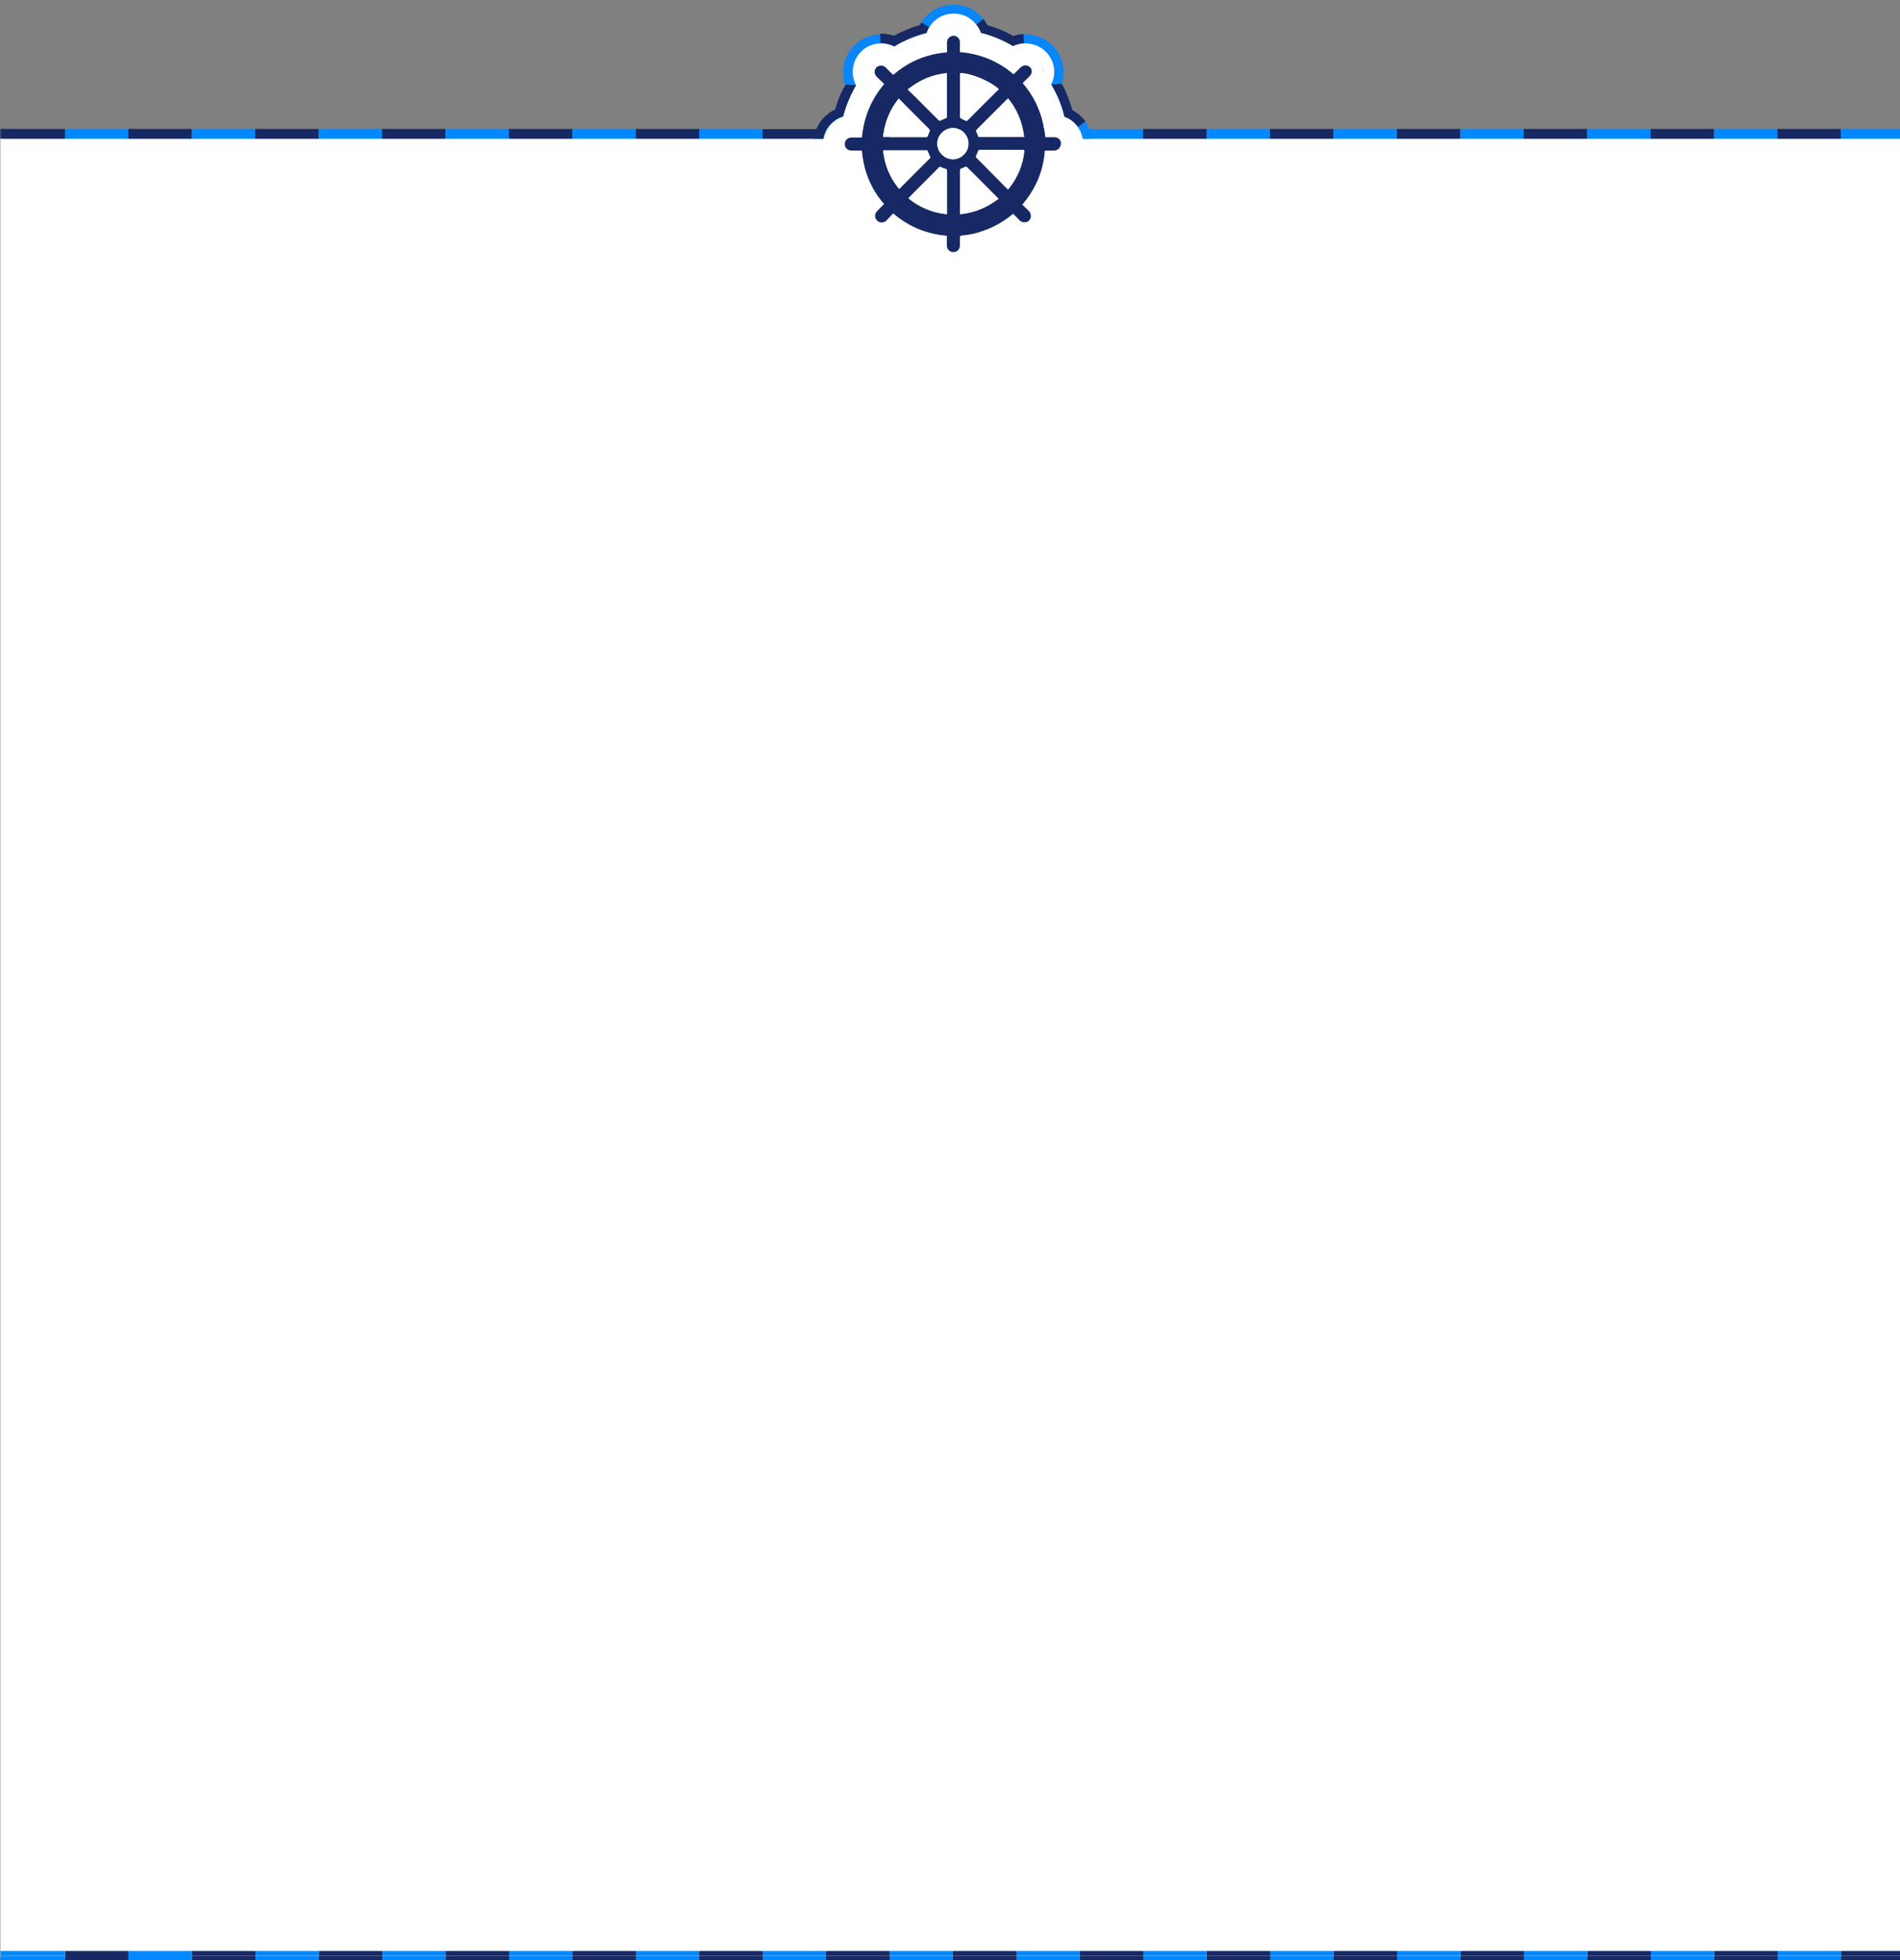 <?xml version="1.0" encoding="utf-8"?>
<!-- Generator: Adobe Illustrator 23.0.0, SVG Export Plug-In . SVG Version: 6.00 Build 0)  -->
<svg version="1.1" xmlns="http://www.w3.org/2000/svg" xmlns:xlink="http://www.w3.org/1999/xlink" x="0px" y="0px"
	 width='1020' height='1052' viewBox="0 0 1020 1052" style="enable-background:new 0 0 1020 1052;" xml:space="preserve">
<rect x="0" y="0" width="1020" height="1052" fill="#808080" stroke="none"/>
<style type="text/css">
	.st0{fill:#0389FF;}
	.st1{fill:#172965;}
	.st2{fill:#FFCD52;}
	.st3{fill:#FFFFFF;}
	.st4{fill:#0886FA;}
	.st5{fill:#0389FF;stroke:#0389FF;stroke-miterlimit:10;}
	.st6{fill:#0886FA;stroke:#0389FF;stroke-miterlimit:10;}
	.st7{fill:#172965;stroke:#172965;stroke-miterlimit:10;}
	.st8{fill:none;}
</style>
<g id="Layer_1">
	<g>
		<rect x="-4098.8" y="764.7" class="st0" width="47.4" height="7"/>
		<rect x="-4051.3" y="764.7" class="st1" width="47.4" height="7"/>
		<rect x="-4003.9" y="764.7" class="st0" width="47.4" height="7"/>
		<rect x="-3956.4" y="764.7" class="st1" width="47.4" height="7"/>
	</g>
	<g id="XMLID_25_">
		<polygon class="st1" points="-5186.9,814.4 -5037.9,181.6 -3957.2,-90 -3841.8,394.3 		"/>
	</g>
	<polyline class="st0" points="-3573.6,676.5 -3780.4,676.5 -3780.1,665.1 	"/>
	<circle class="st2" cx="-5395.4" cy="1327.7" r="689.8"/>
</g>
<g id="Layer_3">
</g>
<g id="Layer_4">
</g>
<g id="Layer_2">
	<g>
		<path class="st3" d="M-1675.8,414.3h-990c-13.8,0-25-11.2-25-25v-790c0-13.8,11.2-25,25-25h990c13.8,0,25,11.2,25,25v790
			C-1650.8,403.1-1661.9,414.3-1675.8,414.3z"/>
		<g>
			<g>
				<g>
					<rect x="-1711.5" y="411.7" class="st0" width="35.7" height="5.3"/>
					<rect x="-1747.2" y="411.7" class="st1" width="35.7" height="5.3"/>
					<rect x="-1783" y="411.7" class="st0" width="35.7" height="5.3"/>
					<rect x="-1818.7" y="411.7" class="st1" width="35.7" height="5.3"/>
				</g>
				<g>
					<rect x="-1854.5" y="411.7" class="st0" width="35.7" height="5.3"/>
					<rect x="-1890.2" y="411.7" class="st1" width="35.7" height="5.3"/>
					<rect x="-1925.9" y="411.7" class="st0" width="35.7" height="5.3"/>
					<rect x="-1961.7" y="411.7" class="st1" width="35.7" height="5.3"/>
				</g>
				<g>
					<rect x="-1997.4" y="411.7" class="st0" width="35.7" height="5.3"/>
					<rect x="-2033.2" y="411.7" class="st1" width="35.7" height="5.3"/>
					<rect x="-2068.9" y="411.7" class="st0" width="35.7" height="5.3"/>
					<rect x="-2104.6" y="411.7" class="st1" width="35.7" height="5.3"/>
				</g>
				<g>
					<rect x="-2140.4" y="411.7" class="st0" width="35.7" height="5.3"/>
					<rect x="-2176.1" y="411.7" class="st1" width="35.7" height="5.3"/>
					<rect x="-2211.9" y="411.7" class="st0" width="35.7" height="5.3"/>
					<rect x="-2247.6" y="411.7" class="st1" width="35.7" height="5.3"/>
				</g>
				<g>
					<rect x="-2283.3" y="411.7" class="st0" width="35.7" height="5.3"/>
					<rect x="-2319.1" y="411.7" class="st1" width="35.7" height="5.3"/>
					<rect x="-2354.8" y="411.7" class="st0" width="35.7" height="5.3"/>
					<rect x="-2390.6" y="411.7" class="st1" width="35.7" height="5.3"/>
				</g>
				<g>
					<rect x="-2426.3" y="411.7" class="st0" width="35.7" height="5.3"/>
					<rect x="-2462" y="411.7" class="st1" width="35.7" height="5.3"/>
					<rect x="-2497.8" y="411.7" class="st0" width="35.7" height="5.3"/>
					<rect x="-2533.5" y="411.7" class="st1" width="35.7" height="5.3"/>
				</g>
				<g>
					<rect x="-2569.3" y="411.7" class="st0" width="35.7" height="5.3"/>
					<rect x="-2605" y="411.7" class="st1" width="35.7" height="5.3"/>
					<rect x="-2640.8" y="411.7" class="st0" width="35.7" height="5.3"/>
					<path class="st1" d="M-2675.1,409.6c2.4,1.1,5,1.8,7.7,2c0.7,0,1.3,0.1,2,0.1h2.2h4.5h17.9v5.3h-17.9h-4.5h-2.2
						c-0.7,0-1.6-0.1-2.4-0.1c-3.3-0.2-6.5-1.1-9.5-2.4L-2675.1,409.6z"/>
				</g>
				<g>
					<path class="st0" d="M-2688.1,382.1v4.5v2.2c0,0.8,0.1,1.4,0.1,2.1c0.2,2.7,0.8,5.3,1.9,7.7c1.1,2.4,2.6,4.7,4.5,6.6
						c1.9,1.9,4.1,3.4,6.5,4.5l-2.2,4.8c-3-1.4-5.7-3.3-8.1-5.6c-2.3-2.3-4.2-5.1-5.6-8.1c-1.4-3-2.2-6.2-2.4-9.5
						c0-0.8-0.1-1.7-0.1-2.4v-2.2v-4.5H-2688.1z"/>
					<rect x="-2693.4" y="346.3" class="st1" width="5.3" height="35.7"/>
					<rect x="-2693.4" y="310.6" class="st0" width="5.3" height="35.7"/>
					<rect x="-2693.4" y="274.9" class="st1" width="5.3" height="35.7"/>
				</g>
				<g>
					<rect x="-2693.4" y="239.1" class="st0" width="5.3" height="35.7"/>
					<rect x="-2693.4" y="203.4" class="st1" width="5.3" height="35.7"/>
					<rect x="-2693.4" y="167.6" class="st0" width="5.3" height="35.7"/>
					<rect x="-2693.4" y="131.9" class="st1" width="5.3" height="35.7"/>
				</g>
				<g>
					<rect x="-2693.4" y="96.1" class="st0" width="5.3" height="35.7"/>
					<rect x="-2693.4" y="60.4" class="st1" width="5.3" height="35.7"/>
					<rect x="-2693.4" y="24.7" class="st0" width="5.3" height="35.7"/>
					<rect x="-2693.4" y="-11.1" class="st1" width="5.3" height="35.7"/>
				</g>
				<g>
					<rect x="-2693.4" y="-46.8" class="st0" width="5.3" height="35.7"/>
					<rect x="-2693.4" y="-82.6" class="st1" width="5.3" height="35.7"/>
					<rect x="-2693.4" y="-118.3" class="st0" width="5.3" height="35.7"/>
					<rect x="-2693.4" y="-154" class="st1" width="5.3" height="35.7"/>
				</g>
				<g>
					<rect x="-2693.4" y="-189.8" class="st0" width="5.3" height="35.7"/>
					<rect x="-2693.4" y="-225.5" class="st1" width="5.3" height="35.7"/>
					<rect x="-2693.4" y="-261.3" class="st0" width="5.3" height="35.7"/>
					<rect x="-2693.4" y="-297" class="st1" width="5.3" height="35.7"/>
				</g>
				<g>
					<rect x="-2693.4" y="-332.7" class="st0" width="5.3" height="35.7"/>
					<rect x="-2693.4" y="-368.5" class="st1" width="5.3" height="35.7"/>
					<path class="st0" d="M-2687.9-403.8c0,0.3-0.1,0.7-0.1,1l0,1l-0.1,1c0,0.3,0,0.7,0,1.1v4.5v8.9v17.9h-5.3v-17.9v-8.9v-4.5
						c0-0.4,0-0.7,0-1.1l0.1-1.2l0.1-1.2c0-0.4,0.1-0.8,0.2-1.2L-2687.9-403.8z"/>
					<path class="st1" d="M-2665.8-423.1c-5.3,0-10.6,2-14.7,5.5c-2,1.7-3.7,3.8-5,6.2c-1.3,2.3-2.1,4.9-2.5,7.6l-5.2-0.7
						c0.4-3.3,1.5-6.4,3.1-9.3c1.6-2.9,3.7-5.5,6.2-7.6c5-4.3,11.5-6.8,18.1-6.8V-423.1z"/>
				</g>
				<g>
					<rect x="-2665.8" y="-428.3" class="st0" width="35.7" height="5.3"/>
					<rect x="-2630" y="-428.3" class="st1" width="35.7" height="5.3"/>
					<rect x="-2594.3" y="-428.3" class="st0" width="35.7" height="5.3"/>
					<rect x="-2558.5" y="-428.3" class="st1" width="35.7" height="5.3"/>
				</g>
				<g>
					<rect x="-2522.8" y="-428.3" class="st0" width="35.7" height="5.3"/>
					<rect x="-2487" y="-428.3" class="st1" width="35.7" height="5.3"/>
					<rect x="-2451.3" y="-428.3" class="st0" width="35.7" height="5.3"/>
					<rect x="-2415.6" y="-428.3" class="st1" width="35.7" height="5.3"/>
				</g>
				<g>
					<rect x="-2379.8" y="-428.3" class="st0" width="35.7" height="5.3"/>
					<rect x="-2344.1" y="-428.3" class="st1" width="35.7" height="5.3"/>
					<rect x="-2308.3" y="-428.3" class="st0" width="35.7" height="5.3"/>
					<rect x="-2272.6" y="-428.3" class="st1" width="35.7" height="5.3"/>
				</g>
				<g>
					<rect x="-2236.9" y="-428.3" class="st0" width="35.7" height="5.3"/>
					<rect x="-2201.1" y="-428.3" class="st1" width="35.7" height="5.3"/>
					<rect x="-2165.4" y="-428.3" class="st0" width="35.7" height="5.3"/>
					<rect x="-2129.6" y="-428.3" class="st1" width="35.7" height="5.3"/>
				</g>
				<g>
					<rect x="-2093.9" y="-428.3" class="st0" width="35.7" height="5.3"/>
					<rect x="-2058.2" y="-428.3" class="st1" width="35.7" height="5.3"/>
					<rect x="-2022.4" y="-428.3" class="st0" width="35.7" height="5.3"/>
					<rect x="-1986.7" y="-428.3" class="st1" width="35.7" height="5.3"/>
				</g>
				<g>
					<rect x="-1950.9" y="-428.3" class="st0" width="35.7" height="5.3"/>
					<rect x="-1915.2" y="-428.3" class="st1" width="35.7" height="5.3"/>
					<rect x="-1879.5" y="-428.3" class="st0" width="35.7" height="5.3"/>
					<rect x="-1843.7" y="-428.3" class="st1" width="35.7" height="5.3"/>
				</g>
				<g>
					<rect x="-1808" y="-428.3" class="st0" width="35.7" height="5.3"/>
					<rect x="-1772.2" y="-428.3" class="st1" width="35.7" height="5.3"/>
					<rect x="-1736.5" y="-428.3" class="st0" width="35.7" height="5.3"/>
					<path class="st1" d="M-1666.4-421c-2.4-1.1-5-1.8-7.7-2c-0.7,0-1.3-0.1-2-0.1h-2.2h-4.5h-17.9v-5.3h17.9h4.5h2.2
						c0.7,0,1.6,0.1,2.4,0.1c3.3,0.2,6.5,1.1,9.5,2.4L-1666.4-421z"/>
				</g>
				<g>
					<path class="st0" d="M-1653.4-393.5v-4.5v-2.2c0-0.8-0.1-1.4-0.1-2.1c-0.2-2.7-0.8-5.3-1.9-7.7c-1.1-2.4-2.6-4.7-4.5-6.6
						c-1.9-1.9-4.1-3.4-6.5-4.5l2.2-4.8c3,1.4,5.7,3.3,8.1,5.6c2.3,2.3,4.2,5.1,5.6,8.1c1.4,3,2.2,6.2,2.4,9.5
						c0,0.8,0.1,1.7,0.1,2.4v2.2v4.5H-1653.4z"/>
					<rect x="-1653.4" y="-393.5" class="st1" width="5.3" height="35.7"/>
					<rect x="-1653.4" y="-357.7" class="st0" width="5.3" height="35.7"/>
					<rect x="-1653.4" y="-322" class="st1" width="5.3" height="35.7"/>
				</g>
				<g>
					<rect x="-1653.4" y="-286.3" class="st0" width="5.3" height="35.7"/>
					<rect x="-1653.4" y="-250.5" class="st1" width="5.3" height="35.7"/>
					<rect x="-1653.4" y="-214.8" class="st0" width="5.3" height="35.7"/>
					<rect x="-1653.4" y="-179" class="st1" width="5.3" height="35.7"/>
				</g>
				<g>
					<rect x="-1653.4" y="-143.3" class="st0" width="5.3" height="35.7"/>
					<rect x="-1653.4" y="-107.6" class="st1" width="5.3" height="35.7"/>
					<rect x="-1653.4" y="-71.8" class="st0" width="5.3" height="35.7"/>
					<rect x="-1653.4" y="-36.1" class="st1" width="5.3" height="35.7"/>
				</g>
				<g>
					<rect x="-1653.4" y="-0.3" class="st0" width="5.3" height="35.7"/>
					<rect x="-1653.4" y="35.4" class="st1" width="5.3" height="35.7"/>
					<rect x="-1653.4" y="71.1" class="st0" width="5.3" height="35.7"/>
					<rect x="-1653.4" y="106.9" class="st1" width="5.3" height="35.7"/>
				</g>
				<g>
					<rect x="-1653.4" y="142.6" class="st0" width="5.3" height="35.7"/>
					<rect x="-1653.4" y="178.4" class="st1" width="5.3" height="35.7"/>
					<rect x="-1653.4" y="214.1" class="st0" width="5.3" height="35.7"/>
					<rect x="-1653.4" y="249.9" class="st1" width="5.3" height="35.7"/>
				</g>
				<g>
					<rect x="-1653.4" y="285.6" class="st0" width="5.3" height="35.7"/>
					<rect x="-1653.4" y="321.3" class="st1" width="5.3" height="35.7"/>
					<path class="st0" d="M-1653.6,392.4c0-0.3,0.1-0.7,0.1-1l0-1l0.1-1c0-0.3,0-0.7,0-1.1v-4.5v-8.9v-17.9h5.3v17.9v8.9v4.5
						c0,0.4,0,0.7,0,1.1l-0.1,1.2l-0.1,1.2c0,0.4-0.1,0.8-0.2,1.2L-1653.6,392.4z"/>
					<path class="st1" d="M-1675.8,411.7c5.3,0,10.6-2,14.7-5.5c2-1.7,3.7-3.8,5-6.2c1.3-2.3,2.1-4.9,2.5-7.6l5.2,0.7
						c-0.4,3.3-1.5,6.4-3.1,9.3c-1.6,2.9-3.7,5.5-6.2,7.6c-5,4.3-11.5,6.8-18.1,6.8V411.7z"/>
				</g>
			</g>
		</g>
	</g>
	<g>
		<g>
			<path class="st4" d="M-2167.5-368.3c-4.4,0-7.9-3.5-8-8c0,0,0,0,0,0c-6.8-1.2-13.2-3.8-18.9-7.8c0,0,0,0,0,0
				c-1.5,1.5-3.6,2.4-5.7,2.4c-2.1,0-4.1-0.8-5.5-2.3c-3.2-3.1-3.2-8.1-0.1-11.3c0,0,0,0,0.1-0.1c-4-5.6-6.6-12-7.8-18.9
				c-0.2,0-0.3,0-0.5,0c-4.5-0.1-7.9-3.5-7.9-7.9c0-4.5,3.4-8,7.9-8c0.1,0,0.3,0,0.4,0c1.2-6.8,3.8-13,7.7-18.7l-0.2-0.2
				c-1.5-1.5-2.4-3.5-2.4-5.6c0-2.1,0.8-4.2,2.3-5.7c1.5-1.5,3.5-2.3,5.6-2.3s4.2,0.9,5.7,2.4l0.1,0.1c5.7-4.1,12.1-6.7,19-8
				c0,0,0-0.1,0-0.1c0.1-4.4,3.6-7.9,8-7.9c0.6,0,1.1,0.1,1.7,0.2c3.6,0.7,6.2,4,6.3,7.7c0,0.1,0,0.1,0,0.2c3.5,0.6,6.8,1.6,9.9,2.9
				c3.2,1.4,6.3,3,9,5c0,0,0,0,0,0c1.5-1.5,3.6-2.4,5.7-2.4c1.3,0,2.6,0.3,3.7,0.9c3.3,1.8,4.9,5.5,3.9,9c-0.5,1.6-1.4,2.9-2.1,3.6
				c0,0,0,0,0,0.1c2,2.9,3.7,5.9,5,9c1.3,3.2,2.3,6.5,2.9,9.9c2.5,0.1,4.8,1.3,6.2,3.3c1.5,2.1,1.9,4.7,1.1,7.2
				c-1,3.1-3.9,5.3-7.3,5.4c-1.2,6.9-3.9,13.3-8,19.1c2.9,3.1,3,8,0,11.1c-1.5,1.5-3.6,2.4-5.7,2.4c-2.1,0-4.1-0.8-5.6-2.3
				c-3.5,2.4-7.3,4.4-11.3,5.8c-2.5,0.9-5,1.5-7.4,1.9C-2159.5-371.7-2162.9-368.3-2167.5-368.3L-2167.5-368.3z M-2180.1-398.3
				c1.6,0.8,3.2,1.5,4.7,2c0-2.2,0-4.4,0-6.6L-2180.1-398.3z M-2159.5-396.4c1.5-0.5,3-1.1,4.5-1.8c0,0-3.1-3.1-4.5-4.5
				C-2159.5-400.6-2159.5-398.5-2159.5-396.4z M-2143.6-409.4c0.9-1.6,1.5-3.2,2.1-4.9c0,0-6.5,0-6.9,0L-2143.6-409.4z
				 M-2193.3-414.3c0.5,1.6,1.1,3.1,1.9,4.6l4.6-4.6H-2193.3z M-2187-430.3l-4.5-4.5c-0.8,1.4-1.4,2.9-1.9,4.5
				C-2193.4-430.3-2187.1-430.3-2187-430.3z M-2141.5-430.3c-0.5-1.6-1.1-3.2-1.9-4.7c0,0-3.9,3.9-4.7,4.7H-2141.5z M-2175.5-441.3
				v-6.9c-1.7,0.5-3.3,1.2-4.8,2C-2179.5-445.4-2175.8-441.7-2175.5-441.3z M-2159.5-441.6c1.6-1.6,3.1-3.1,4.7-4.7
				c-1.5-0.8-3.2-1.5-4.7-2C-2159.5-446-2159.5-443.8-2159.5-441.6z"/>
			<path class="st3" d="M-2167.4-471.3c0.2,0,0.4,0,0.7,0.1c1.3,0.3,2.3,1.5,2.3,2.9c0,1.5,0,2.9,0,4.5c4.5,0.4,8.8,1.4,13,3.1
				c4.1,1.7,7.9,4,11.3,7c1.1-1.1,2.1-2.1,3.2-3.1c0.6-0.6,1.4-0.9,2.2-0.9c0.5,0,1,0.1,1.4,0.3c1.2,0.6,1.8,2,1.5,3.3
				c-0.2,0.6-0.5,1.1-0.9,1.5c-1,1-2,2-3.1,3c3,3.5,5.3,7.2,7,11.4c1.7,4.1,2.7,8.4,3.1,13c0.9,0,1.7,0,2.5,0c0.5,0,1,0,1.5,0
				c2.2,0,3.6,1.9,2.9,4c-0.4,1.2-1.5,1.9-2.8,2c-1.3,0-2.6,0-4,0c0,0-0.1,0-0.2,0.1c-0.7,9.2-4.2,17.3-10.2,24.4c1,1,2,1.9,2.9,2.9
				c1.2,1.1,1.3,3.1,0.1,4.3c-0.6,0.6-1.3,0.9-2.1,0.9c-0.8,0-1.6-0.3-2.2-0.9c-1-1-2-2-3-3c-0.8,0.6-1.6,1.2-2.4,1.8
				c-3.4,2.5-7,4.5-11,5.8c-3.3,1.1-6.6,1.9-10,2.2c-0.6,0.1-0.8,0.3-0.8,0.9c0.1,1.2,0,2.4,0,3.5c0,1.8-1.2,3.1-3,3.1c0,0,0,0,0,0
				c-1.7,0-3-1.3-3-3c0-1.4,0-2.8,0-4.2c0,0,0-0.1-0.1-0.2c-9.1-0.8-17.2-4.1-24.3-10.1c-1,1.1-2,2.1-3.1,3.2
				c-0.6,0.6-1.4,0.9-2.2,0.9c-0.7,0-1.5-0.3-2-0.8c-1.2-1.2-1.2-3,0-4.3c1-1,2-2.1,3.1-3.2c-6-6.9-9.3-15-10.1-24.2c-1,0-2,0-2.9,0
				c-0.6,0-1.2,0-1.8,0c-1.7,0-3-1.3-3-3c0-1.7,1.3-3,3-3c0.6,0,1.2,0,1.8,0c1,0,1.9,0,3,0c0.7-9.1,4-17.1,10-24.2
				c-0.7-0.7-1.5-1.4-2.2-2.1c-0.4-0.4-0.8-0.8-1.2-1.1c-1.2-1.2-1.2-3.1-0.1-4.3c0.6-0.6,1.3-0.8,2.1-0.8c0.8,0,1.6,0.3,2.2,0.9
				c1.1,1.1,2.2,2.2,3.3,3.3c7-6.1,15.2-9.5,24.4-10.2c0-1.5,0-3,0-4.4C-2170.4-470-2169.1-471.3-2167.4-471.3 M-2173.7-432.7
				C-2173.7-432.7-2173.6-432.7-2173.7-432.7c1.1-0.4,2.2-0.9,3.2-1.4c0-6.7,0-13.4,0-20.2c-6.6,0.7-12.5,3.1-17.7,7.5
				c0.3,0.2,0.5,0.4,0.7,0.6c2,2,4,4,6,5.9c2.5,2.5,5,5,7.5,7.4C-2174-432.8-2173.8-432.7-2173.7-432.7 M-2161.6-432.6
				c0.2,0,0.3-0.1,0.5-0.3c3.9-3.9,7.8-7.9,11.8-11.8c0.8-0.8,1.6-1.6,2.4-2.3c-3.7-3.5-12.6-7.3-17-7.3c-0.2,0-0.4,0-0.5,0
				c0,0.1-0.1,0.2-0.1,0.3c0,6.6,0,13.1,0,19.7c0,0.2,0.2,0.5,0.4,0.6c0.7,0.4,1.4,0.6,2.1,1
				C-2161.8-432.6-2161.7-432.6-2161.6-432.6 M-2156.1-425.3c6.9,0,13.7,0,20.6,0c-0.7-6.6-3.1-12.4-7.3-17.5
				c-2.3,2.3-4.5,4.5-6.7,6.7c-2.5,2.5-5,5-7.5,7.5c-0.2,0.2-0.3,0.5-0.2,0.7C-2156.9-427-2156.5-426.2-2156.1-425.3 M-2199.4-425.3
				c1.5,0,2.9,0,4.4,0c0.7,0,1.4,0,2.1,0c0.1,0,0.1,0,0.2,0c1.8,0,3.7,0,5.5,0c2.4,0,4.9,0,7.3,0c0,0,0,0,0,0c0.5,0,0.7-0.1,0.8-0.6
				c0.2-0.7,0.6-1.4,0.9-2.2c0.1-0.2,0-0.5-0.1-0.6c-0.9-1-1.8-1.9-2.8-2.8c-2.6-2.6-5.3-5.3-7.9-7.9c-1.1-1.1-2.1-2.2-3.2-3.3
				C-2196.4-437.5-2198.8-431.8-2199.4-425.3 M-2167.7-415.2c3.8,0,7-3.2,7-7c0-3.8-3.2-7.1-7-7.1c0,0,0,0,0,0c-3.8,0-7,3.2-7.1,7
				C-2174.8-418.5-2171.6-415.2-2167.7-415.2C-2167.7-415.2-2167.7-415.2-2167.7-415.2 M-2142.9-401.6c4.3-5.2,6.7-11,7.4-17.7
				c-1.2,0-2.4,0-3.5,0c-0.6,0-1.1,0-1.7,0c-2.3,0-4.5,0-6.8,0c-2.7,0-5.4,0-8.1,0c0,0,0,0,0,0c-0.5,0-0.7,0.2-0.9,0.6
				c-0.2,0.7-0.5,1.4-0.8,2c-0.2,0.4-0.1,0.5,0.2,0.8c1.7,1.6,3.3,3.3,5,4.9c2.6,2.6,5.2,5.2,7.8,7.8
				C-2143.9-402.6-2143.4-402.1-2142.9-401.6 M-2192.2-401.8c4.8-4.8,9.5-9.5,14.2-14.2c-0.5-1.1-0.9-2.2-1.4-3.3
				c-6.7,0-13.3,0-20,0C-2198.8-412.7-2196.3-406.9-2192.2-401.8 M-2164.5-390.3c6.5-0.6,12.2-3,17.3-7.1c-1-1-2-2-2.9-2.9
				c-3.8-3.8-7.5-7.6-11.3-11.3c-0.1-0.1-0.3-0.1-0.4-0.1c-0.1,0-0.2,0-0.3,0c-0.6,0.2-1.1,0.5-1.7,0.7c-0.5,0.2-0.7,0.4-0.7,1
				c0,6.3,0,12.7,0,19C-2164.5-390.8-2164.5-390.6-2164.5-390.3 M-2170.4-390.4c0-0.3,0-0.6,0-0.9c0-6.1,0-12.2,0-18.2
				c0-0.8-0.1-1.3-1-1.4c-0.3,0-0.5-0.2-0.8-0.3c-0.4-0.2-0.9-0.5-1.3-0.5c0,0-0.1,0-0.1,0c-0.5,0.1-0.8,0.7-1.2,1.1
				c-3.6,3.6-7.2,7.2-10.8,10.8c-0.7,0.7-1.5,1.5-2.2,2.2C-2182-392.6-2175-390.6-2170.4-390.4 M-2167.4-481.3
				c-5.8,0-10.6,3.7-12.3,8.9c-5.2,1.3-10.1,3.3-14.6,6.1c-1.8-0.9-3.9-1.4-6-1.4c-3.5,0-6.7,1.3-9.2,3.8c-2.4,2.4-3.8,5.8-3.7,9.3
				c0,2.1,0.5,4.1,1.5,5.9c-2.6,4.4-4.6,9.1-5.8,14.1c-5.3,1.6-9.2,6.6-9.2,12.5c0,5.9,3.9,10.7,9.2,12.3c1.3,5.1,3.3,9.9,6,14.4
				c-2.5,4.9-1.6,10.9,2.5,15c2.4,2.4,5.6,3.7,9,3.7c2.1,0,4-0.5,5.8-1.4c4.5,2.8,9.3,4.8,14.5,6c1.7,5.2,6.5,8.8,12.3,8.8
				c5.8,0,10.6-3.7,12.3-8.9c1.6-0.4,3.2-0.9,4.7-1.4c3.3-1.2,6.6-2.7,9.6-4.5c1.7,0.8,3.7,1.3,5.6,1.3c3.5,0,6.9-1.4,9.4-4
				c3.8-4,4.5-9.8,2.3-14.5c2.9-4.6,4.9-9.6,6.2-14.9c3.7-1.3,6.6-4.3,7.8-8.1c1.3-4,0.6-8.3-1.8-11.7c-1.5-2.1-3.6-3.7-6.1-4.6
				c-0.6-2.6-1.5-5.1-2.5-7.6c-1-2.4-2.2-4.8-3.6-7c0.4-0.7,0.7-1.5,0.9-2.4c1.6-5.8-1-11.9-6.4-14.8c-1.9-1-4-1.5-6.1-1.5
				c-2,0-4,0.5-5.8,1.3c-2.2-1.3-4.5-2.5-7-3.6c-2.4-1-4.9-1.8-7.5-2.5c-1.4-4.3-5.1-7.6-9.6-8.6
				C-2165.6-481.2-2166.5-481.3-2167.4-481.3L-2167.4-481.3z"/>
		</g>
	</g>
	<g>
		<g>
			<path class="st4" d="M-2167.5-368.3c-4.4,0-7.9-3.5-8-8c0,0,0,0,0,0c-6.8-1.2-13.2-3.8-18.9-7.8c0,0,0,0,0,0
				c-1.5,1.5-3.6,2.4-5.7,2.4c-2.1,0-4.1-0.8-5.5-2.3c-3.2-3.1-3.2-8.1-0.1-11.3c0,0,0,0,0.1-0.1c-4-5.6-6.6-12-7.8-18.9
				c-0.2,0-0.3,0-0.5,0c-4.5-0.1-7.9-3.5-7.9-7.9c0-4.5,3.4-8,7.9-8c0.1,0,0.3,0,0.4,0c1.2-6.8,3.8-13,7.7-18.7l-0.2-0.2
				c-1.5-1.5-2.4-3.5-2.4-5.6c0-2.1,0.8-4.2,2.3-5.7c1.5-1.5,3.5-2.3,5.6-2.3s4.2,0.9,5.7,2.4l0.1,0.1c5.7-4.1,12.1-6.7,19-8
				c0,0,0-0.1,0-0.1c0.1-4.4,3.6-7.9,8-7.9c0.6,0,1.1,0.1,1.7,0.2c3.6,0.7,6.2,4,6.3,7.7c0,0.1,0,0.1,0,0.2c3.4,0.6,6.8,1.6,9.9,2.9
				c3.2,1.4,6.3,3,9,5c0,0,0,0,0,0c1.5-1.5,3.6-2.4,5.7-2.4c1.3,0,2.6,0.3,3.7,0.9c3.3,1.8,4.9,5.5,3.9,9c-0.5,1.6-1.4,2.9-2.1,3.6
				c0,0,0,0,0,0.1c2,2.9,3.7,5.9,5,9c1.3,3.2,2.3,6.5,2.9,9.9c2.5,0.1,4.8,1.3,6.2,3.3c1.5,2.1,1.9,4.7,1.1,7.2
				c-1,3.1-3.9,5.3-7.3,5.4c-1.2,6.9-3.9,13.3-8,19.1c2.9,3.1,3,8,0,11.1c-1.5,1.5-3.6,2.4-5.7,2.4c-2.1,0-4.1-0.8-5.6-2.3
				c-3.5,2.4-7.3,4.4-11.3,5.8c-2.5,0.9-5,1.5-7.4,1.9C-2159.5-371.7-2162.9-368.3-2167.5-368.3L-2167.5-368.3z M-2180.1-398.3
				c1.6,0.8,3.2,1.5,4.7,2c0-2.2,0-4.4,0-6.6L-2180.1-398.3z M-2159.5-396.4c1.5-0.5,3-1.1,4.5-1.8c0,0-3.1-3.1-4.5-4.5
				C-2159.5-400.6-2159.5-398.5-2159.5-396.4z M-2143.6-409.4c0.9-1.6,1.5-3.2,2.1-4.9c0,0-6.5,0-6.9,0L-2143.6-409.4z
				 M-2193.3-414.3c0.5,1.6,1.1,3.1,1.9,4.6l4.6-4.6H-2193.3z M-2187-430.3l-4.5-4.5c-0.8,1.4-1.4,2.9-1.9,4.5
				C-2193.4-430.3-2187.1-430.3-2187-430.3z M-2141.5-430.3c-0.5-1.6-1.1-3.2-1.9-4.7c0,0-3.9,3.9-4.7,4.7H-2141.5z M-2175.5-441.3
				v-6.9c-1.7,0.5-3.3,1.2-4.8,2C-2179.6-445.5-2175.9-441.7-2175.5-441.3z M-2159.5-441.6c1.6-1.6,3.1-3.1,4.7-4.7
				c-1.5-0.8-3.2-1.5-4.7-2C-2159.5-446-2159.5-443.8-2159.5-441.6z"/>
			<path class="st3" d="M-2167.4-471.3c0.2,0,0.4,0,0.7,0.1c1.3,0.3,2.3,1.5,2.3,2.9c0,1.5,0,2.9,0,4.5c4.5,0.4,8.8,1.4,13,3.1
				c4.1,1.7,7.9,4,11.3,7c1.1-1.1,2.1-2.1,3.2-3.1c0.6-0.6,1.4-0.9,2.2-0.9c0.5,0,1,0.1,1.4,0.3c1.2,0.6,1.8,2,1.5,3.3
				c-0.2,0.6-0.5,1.1-0.9,1.5c-1,1-2,2-3.1,3c3,3.5,5.3,7.2,7,11.4c1.7,4.1,2.7,8.4,3.1,13c0.9,0,1.7,0,2.5,0c0.5,0,1,0,1.5,0
				c2.2,0,3.6,1.9,2.9,4c-0.4,1.2-1.5,1.9-2.8,2c-1.3,0-2.6,0-4,0c0,0-0.1,0-0.2,0.1c-0.7,9.2-4.2,17.3-10.2,24.4c1,1,2,1.9,2.9,2.9
				c1.2,1.1,1.3,3.1,0.1,4.3c-0.6,0.6-1.3,0.9-2.1,0.9c-0.8,0-1.6-0.3-2.2-0.9c-1-1-2-2-3-3c-0.8,0.6-1.6,1.2-2.4,1.8
				c-3.4,2.5-7,4.5-11,5.8c-3.3,1.1-6.6,1.9-10,2.2c-0.6,0.1-0.8,0.3-0.8,0.9c0.1,1.2,0,2.4,0,3.5c0,1.8-1.2,3.1-3,3.1c0,0,0,0,0,0
				c-1.7,0-3-1.3-3-3c0-1.4,0-2.8,0-4.2c0,0,0-0.1-0.1-0.2c-9.1-0.8-17.2-4.1-24.3-10.1c-1,1.1-2,2.1-3.1,3.2
				c-0.6,0.6-1.4,0.9-2.2,0.9c-0.7,0-1.5-0.3-2-0.8c-1.2-1.2-1.2-3,0-4.3c1-1,2-2.1,3.1-3.2c-6-6.9-9.3-15-10.1-24.2c-1,0-2,0-2.9,0
				c-0.6,0-1.2,0-1.8,0c-1.7,0-3-1.3-3-3c0-1.7,1.3-3,3-3c0.6,0,1.2,0,1.8,0c1,0,1.9,0,3,0c0.7-9.1,4-17.1,10-24.2
				c-0.7-0.7-1.5-1.4-2.2-2.1c-0.4-0.4-0.8-0.8-1.2-1.1c-1.2-1.2-1.2-3.1-0.1-4.3c0.6-0.6,1.3-0.8,2.1-0.8c0.8,0,1.6,0.3,2.2,0.9
				c1.1,1.1,2.2,2.2,3.3,3.3c7-6.1,15.2-9.5,24.4-10.2c0-1.5,0-3,0-4.4C-2170.4-470-2169.1-471.3-2167.4-471.3 M-2173.7-432.7
				C-2173.7-432.7-2173.6-432.7-2173.7-432.7c1.1-0.4,2.2-0.9,3.2-1.4c0-6.7,0-13.4,0-20.2c-6.6,0.7-12.5,3.1-17.7,7.5
				c0.3,0.2,0.5,0.4,0.7,0.6c2,2,4,4,6,5.9c2.5,2.5,5,5,7.5,7.4C-2174-432.8-2173.8-432.7-2173.7-432.7 M-2161.6-432.6
				c0.2,0,0.3-0.1,0.5-0.3c3.9-3.9,7.8-7.9,11.8-11.8c0.8-0.8,1.6-1.6,2.4-2.3c-3.7-3.5-12.6-7.3-17-7.3c-0.2,0-0.4,0-0.5,0
				c0,0.1-0.1,0.2-0.1,0.3c0,6.6,0,13.1,0,19.7c0,0.2,0.2,0.5,0.4,0.6c0.7,0.4,1.4,0.6,2.1,1
				C-2161.8-432.6-2161.7-432.6-2161.6-432.6 M-2156.1-425.3c6.9,0,13.7,0,20.6,0c-0.7-6.6-3.1-12.4-7.3-17.5
				c-2.3,2.3-4.5,4.5-6.7,6.7c-2.5,2.5-5,5-7.5,7.5c-0.2,0.2-0.3,0.5-0.2,0.7C-2156.9-427-2156.5-426.2-2156.1-425.3 M-2199.4-425.3
				c1.5,0,2.9,0,4.4,0c0.7,0,1.4,0,2.1,0c0.1,0,0.1,0,0.2,0c1.8,0,3.7,0,5.5,0c2.4,0,4.9,0,7.3,0c0,0,0,0,0,0c0.5,0,0.7-0.1,0.8-0.6
				c0.2-0.7,0.6-1.4,0.9-2.2c0.1-0.2,0-0.5-0.1-0.6c-0.9-1-1.8-1.9-2.8-2.8c-2.6-2.6-5.3-5.3-7.9-7.9c-1.1-1.1-2.1-2.2-3.2-3.3
				C-2196.4-437.5-2198.8-431.8-2199.4-425.3 M-2167.7-415.2c3.8,0,7-3.2,7-7c0-3.8-3.2-7.1-7-7.1c0,0,0,0,0,0c-3.8,0-7,3.2-7.1,7
				C-2174.8-418.5-2171.6-415.2-2167.7-415.2C-2167.7-415.2-2167.7-415.2-2167.7-415.2 M-2142.9-401.6c4.3-5.2,6.7-11,7.4-17.7
				c-1.2,0-2.4,0-3.5,0c-0.6,0-1.1,0-1.7,0c-2.3,0-4.5,0-6.8,0c-2.7,0-5.4,0-8.1,0c0,0,0,0,0,0c-0.5,0-0.7,0.2-0.9,0.6
				c-0.2,0.7-0.5,1.4-0.8,2c-0.2,0.4-0.1,0.5,0.2,0.8c1.7,1.6,3.3,3.3,5,4.9c2.6,2.6,5.2,5.2,7.8,7.8
				C-2143.9-402.6-2143.4-402.1-2142.9-401.6 M-2192.2-401.8c4.8-4.8,9.5-9.5,14.2-14.2c-0.5-1.1-0.9-2.2-1.4-3.3
				c-6.7,0-13.3,0-20,0C-2198.8-412.7-2196.3-406.9-2192.2-401.8 M-2164.5-390.3c6.5-0.6,12.2-3,17.3-7.1c-1-1-2-2-2.9-2.9
				c-3.8-3.8-7.5-7.6-11.3-11.3c-0.1-0.1-0.3-0.1-0.4-0.1c-0.1,0-0.2,0-0.3,0c-0.6,0.2-1.1,0.5-1.7,0.7c-0.5,0.2-0.7,0.4-0.7,1
				c0,6.3,0,12.7,0,19C-2164.5-390.8-2164.5-390.6-2164.5-390.3 M-2170.4-390.4c0-0.3,0-0.6,0-0.9c0-6.1,0-12.2,0-18.2
				c0-0.8-0.1-1.3-1-1.4c-0.3,0-0.5-0.2-0.8-0.3c-0.4-0.2-0.9-0.5-1.3-0.5c0,0-0.1,0-0.1,0c-0.5,0.1-0.8,0.7-1.2,1.1
				c-3.6,3.6-7.2,7.2-10.8,10.8c-0.7,0.7-1.5,1.5-2.2,2.2C-2182-392.6-2175-390.6-2170.4-390.4 M-2167.4-481.3
				c-5.8,0-10.6,3.7-12.3,8.9c-5.2,1.3-10.1,3.3-14.6,6.1c-1.8-0.9-3.9-1.4-6-1.4c-3.5,0-6.7,1.3-9.2,3.8c-2.4,2.4-3.8,5.8-3.7,9.3
				c0,2.1,0.5,4.1,1.5,5.9c-2.6,4.4-4.6,9.1-5.8,14.1c-5.3,1.6-9.2,6.6-9.2,12.5c0,5.9,3.9,10.7,9.2,12.3c1.3,5.1,3.3,9.9,6,14.4
				c-2.5,4.9-1.6,10.9,2.5,15c2.4,2.4,5.6,3.7,9,3.7c2.1,0,4-0.5,5.8-1.4c4.5,2.8,9.3,4.8,14.5,6c1.7,5.2,6.5,8.8,12.3,8.8
				c5.8,0,10.6-3.7,12.3-8.9c1.6-0.4,3.2-0.9,4.7-1.4c3.3-1.2,6.6-2.7,9.6-4.5c1.7,0.8,3.7,1.3,5.6,1.3c3.5,0,7-1.4,9.4-4
				c3.8-4,4.5-9.8,2.3-14.5c2.9-4.6,4.9-9.6,6.2-14.9c3.7-1.3,6.6-4.3,7.8-8.1c1.3-4,0.6-8.3-1.8-11.7c-1.5-2.1-3.6-3.7-6.1-4.6
				c-0.6-2.6-1.5-5.1-2.5-7.6c-1-2.4-2.2-4.8-3.6-7c0.4-0.7,0.7-1.5,0.9-2.4c1.6-5.8-1-11.9-6.4-14.8c-1.9-1-4-1.5-6.1-1.5
				c-2,0-4,0.5-5.8,1.3c-2.2-1.3-4.5-2.5-7-3.6c-2.4-1-4.9-1.8-7.5-2.5c-1.4-4.3-5.1-7.6-9.6-8.6
				C-2165.6-481.2-2166.5-481.3-2167.4-481.3L-2167.4-481.3z"/>
		</g>
	</g>
	<g>
		<path class="st5" d="M-2689.8-380.7h-5c-2.8,0-5-2.2-5-5v-16.5c0-17.9,14.6-32.5,32.5-32.5h15.5c2.8,0,5,2.2,5,5v5
			c0,2.8-2.2,5-5,5h-15.5c-9.7,0-17.5,7.8-17.5,17.5v16.5C-2684.8-382.9-2687-380.7-2689.8-380.7z"/>
	</g>
	<g>
		<path class="st6" d="M-1697.3-423.2v-5c0-2.8,2.2-5,5-5h16.5c17.9,0,32.5,14.6,32.5,32.5v15.5c0,2.8-2.2,5-5,5h-5
			c-2.8,0-5-2.2-5-5v-15.5c0-9.7-7.8-17.5-17.5-17.5h-16.5C-1695-418.2-1697.3-420.4-1697.3-423.2z"/>
	</g>
	<g>
		<path class="st7" d="M-1652.3,368.8h5c2.8,0,5,2.2,5,5v16.5c0,17.9-14.6,32.5-32.5,32.5h-15.5c-2.8,0-5-2.2-5-5v-5
			c0-2.8,2.2-5,5-5h15.5c9.7,0,17.5-7.8,17.5-17.5v-16.5C-1657.3,371-1655,368.8-1652.3,368.8z"/>
	</g>
	<g>
		<path class="st7" d="M-2644.8,411.3v5c0,2.8-2.2,5-5,5h-16.5c-17.9,0-32.5-14.6-32.5-32.5v-15.5c0-2.8,2.2-5,5-5h5
			c2.8,0,5,2.2,5,5v15.5c0,9.7,7.8,17.5,17.5,17.5h16.5C-2647,406.3-2644.8,408.5-2644.8,411.3z"/>
	</g>
	<g>
		<rect x="573.5" y="67.4" class="st3" width="6.5" height="7.7"/>
		<circle class="st3" cx="511.6" cy="81.7" r="65"/>
		<rect x="0.2" y="74.2" class="st3" width="1019.9" height="976.3"/>
		<g>
			<g>
				<path class="st8" d="M574.6,71c-1.2-1.7-2.9-2.9-4.8-3.6l-2.5-0.9l-0.6-2.6c-0.7-2.8-1.6-5.6-2.7-8.3c-1.1-2.6-2.4-5.2-3.9-7.7
					l-1.5-2.4l1.3-2.5c0.3-0.6,0.6-1.3,0.7-1.9c1.3-4.6-0.8-9.5-5.1-11.8c-1.5-0.8-3.2-1.2-4.9-1.2c-1.6,0-3.2,0.4-4.6,1.1l-2.5,1.2
					l-2.3-1.4c-2.4-1.5-5-2.8-7.6-3.9c-2.6-1.1-5.3-2-8.1-2.7l-2.7-0.7l-0.9-2.6c-1.2-3.5-4.1-6.1-7.6-6.8c-0.7-0.1-1.5-0.2-2.2-0.2
					c-4.5,0-8.5,2.8-9.9,7.1l-0.9,2.6l-2.7,0.7c-5.6,1.4-11,3.6-15.9,6.6l-2.4,1.5l-2.5-1.3c-1.5-0.8-3.2-1.2-4.8-1.2
					c-2.8,0-5.4,1.1-7.3,3c-1.9,2-3,4.7-3,7.5c0,1.7,0.4,3.3,1.2,4.7l1.3,2.5l-1.4,2.4c-2.9,4.8-5,9.9-6.3,15.3l-0.7,2.7l-2.7,0.8
					c-3.4,1-5.9,3.7-6.9,7h128.9C575.8,73,575.3,72,574.6,71z"/>
				<path class="st4" d="M454.1,67.2l2.7-0.8l0.7-2.7c1.3-5.4,3.5-10.5,6.3-15.3l1.4-2.4l-1.3-2.5c-0.8-1.5-1.2-3.1-1.2-4.7
					c0-2.8,1-5.5,3-7.5c1.9-1.9,4.5-3,7.3-3c1.7,0,3.3,0.4,4.8,1.2l2.5,1.3l2.4-1.5c4.9-3,10.3-5.2,15.9-6.6l2.7-0.7l0.9-2.6
					c1.4-4.2,5.4-7.1,9.9-7.1c0.7,0,1.5,0.1,2.2,0.2c3.5,0.7,6.4,3.4,7.6,6.8l0.9,2.6l2.7,0.7c2.8,0.7,5.5,1.6,8.1,2.7
					c2.7,1.1,5.2,2.4,7.6,3.9l2.3,1.4l2.5-1.2c1.4-0.7,3-1.1,4.6-1.1c1.7,0,3.4,0.4,4.9,1.2c4.3,2.3,6.4,7.1,5.1,11.8
					c-0.2,0.6-0.4,1.3-0.7,1.9l-1.3,2.5l1.5,2.4c1.5,2.5,2.8,5,3.9,7.7c1.1,2.7,2,5.4,2.7,8.3l0.6,2.6l2.5,0.9
					c1.9,0.7,8.1-0.2,9.3,1.5c0.7,1,1.9,4.2,2.2,5.3h4.8c-0.3-3.2-1.5-6.3-3.5-9v0c-1.9-2.6-4.2-4.6-7-6.1c-0.7-2.5-1.6-4.9-2.5-7.3
					c-1-2.3-2.1-4.6-3.3-6.8c0.1-0.4,0.2-0.8,0.4-1.1c2.6-9.2-1.6-18.8-10.1-23.3c-4.9-2.6-10.9-3.1-16-1.3
					c-2.2-1.2-4.4-2.3-6.8-3.3c-2.3-1-4.7-1.8-7.2-2.5c-2.8-5.5-7.9-9.6-14-10.8c-1.4-0.3-2.8-0.4-4.2-0.4
					c-7.9,0-14.9,4.4-18.3,11.3c-4.9,1.4-9.6,3.4-14,5.8c-2.2-0.7-4.4-1.1-6.7-1.1c-5.5,0-10.6,2.1-14.4,6c-3.8,3.8-6,9.2-5.9,14.6
					c0,2.3,0.4,4.5,1.2,6.6c-2.3,4.2-4.1,8.7-5.5,13.3c-6.1,2.9-10.5,8.8-11.5,15.5h10.2C448.1,70.9,450.7,68.2,454.1,67.2z"/>
			</g>
			<line class="st8" x1="440.3" y1="61.9" x2="453.1" y2="71"/>
			<g>
				<path class="st1" d="M480.2,24.9c5.4-3.3,11.2-5.7,17.3-7.2c0.3-1.1,0.8-2.1,1.4-3l-2.1-1.3l-2.2-1.3c-0.3,0.4-0.5,0.9-0.7,1.3
					c-4.9,1.4-9.6,3.4-14,5.8c-2.4-0.8-4.9-1.2-7.4-1.1l0.2,5c0.2,0,0.4,0,0.5,0C475.5,23.2,478,23.8,480.2,24.9z"/>
				<path class="st1" d="M571.4,62.7c2.9,1,5.3,2.9,7.2,5.4c0,0,0,0,0,0l4.1-2.9c-1.9-2.6-4.2-4.6-7-6.1c-0.7-2.5-1.6-4.9-2.5-7.3
					c-1.3-3.1-1.5-3.9-3.2-6.8l-5.6,0.4c1.6,2.7,3,5.4,4.2,8.3C569.7,56.6,570.6,59.6,571.4,62.7z"/>
				<path class="st1" d="M535.4,20.6c2.9,1.2,5.7,2.6,8.3,4.2c1.9-0.9,3.9-1.4,6-1.5l-0.3-5c-1.8,0.1-3.6,0.4-5.4,1
					c-2.2-1.2-4.4-2.3-6.8-3.3c-2.3-1-4.7-1.8-7.2-2.5c-0.6-1.2-1.3-2.2-2-3.3l-4,3c1,1.3,1.8,2.8,2.4,4.4
					C529.6,18.4,532.5,19.4,535.4,20.6z"/>
				<rect x="0.4" y="69.2" class="st1" width="0.4" height="2.6"/>
				<rect x="0.4" y="71.8" class="st1" width="0.4" height="2.6"/>
				<polygon class="st0" points="34.9,69.2 34.9,71.8 34.9,74.5 68.9,74.5 68.9,71.8 68.9,69.2 				"/>
				<polygon class="st1" points="68.9,69.2 68.9,71.8 68.9,74.5 103,74.5 103,71.8 103,69.2 				"/>
				<polygon class="st0" points="103,69.2 103,71.8 103,74.5 137,74.5 137,71.8 137,69.2 				"/>
				<polygon class="st1" points="137,69.2 137,71.8 137,74.5 171.1,74.5 171.1,71.8 171.1,69.2 				"/>
				<polygon class="st0" points="171.1,69.2 171.1,71.8 171.1,74.5 205.1,74.5 205.1,71.8 205.1,69.2 				"/>
				<polygon class="st1" points="205.1,69.2 205.1,71.8 205.1,74.5 239.2,74.5 239.2,71.8 239.2,69.2 				"/>
				<polygon class="st0" points="239.2,69.2 239.2,71.8 239.2,74.5 273.2,74.5 273.2,71.8 273.2,69.2 				"/>
				<polygon class="st1" points="273.2,69.2 273.2,71.8 273.2,74.5 307.3,74.5 307.3,71.8 307.3,69.2 				"/>
				<polygon class="st0" points="307.3,69.2 307.3,71.8 307.3,74.5 341.3,74.5 341.3,71.8 341.3,69.2 				"/>
				<polygon class="st1" points="341.3,69.2 341.3,71.8 341.3,74.5 375.4,74.5 375.4,71.8 375.4,69.2 				"/>
				<polygon class="st0" points="375.4,69.2 375.4,71.8 375.4,74.5 409.4,74.5 409.4,71.8 409.4,69.2 				"/>
				<path class="st1" d="M454,45.4c-2.9,4.9-4,7.8-5.6,13.3c-3.4,1.6-6.4,4.2-8.5,7.4l0,0c0,0-1,1.7-1.7,3.2h-28.8v2.6v2.6h32.5
					c0.2-0.9,0.4-1.8,0.7-2.6c0.2-0.7,0.5-1.3,0.9-2v-0.1c0.2-0.3,0.4-0.7,0.6-1l0.1,0c1.9-3,4.9-5.3,8.4-6.4
					c1.5-5.9,6.7-16.5,6.9-16.7L454,45.4z"/>
				<path class="st0" d="M579.7,69.2v0.7c0.3,0.6,0.6,1.3,0.9,2c0.2,0.5,0.4,1.1,0.5,1.6l4.9-1.2l0,0l-4.9,1.2
					c0.1,0.3,0.2,0.7,0.2,1h5.1l0,0h27.4v-2.6v-2.6H579.7z"/>
				<polygon class="st1" points="613.7,69.2 613.7,71.8 613.7,74.5 647.8,74.5 647.8,71.8 647.8,69.2 				"/>
				<polygon class="st0" points="647.8,69.2 647.8,71.8 647.8,74.5 681.8,74.5 681.8,71.8 681.8,69.2 				"/>
				<polygon class="st1" points="681.8,69.2 681.8,71.8 681.8,74.5 715.9,74.5 715.9,71.8 715.9,69.2 				"/>
				<polygon class="st0" points="715.9,69.2 715.9,71.8 715.9,74.5 749.9,74.5 749.9,71.8 749.9,69.2 				"/>
				<polygon class="st1" points="749.9,69.2 749.9,71.8 749.9,74.5 784,74.5 784,71.8 784,69.2 				"/>
				<polygon class="st0" points="784,69.2 784,71.8 784,74.5 818,74.5 818,71.8 818,69.2 				"/>
				<polygon class="st1" points="818,69.2 818,71.8 818,74.5 852.1,74.5 852.1,71.8 852.1,69.2 				"/>
				<polygon class="st0" points="852.1,69.2 852.1,71.8 852.1,74.5 886.1,74.5 886.1,71.8 886.1,69.2 				"/>
				<polygon class="st1" points="886.1,69.2 886.1,71.8 886.1,74.5 920.2,74.5 920.2,71.8 920.2,69.2 				"/>
				<polygon class="st0" points="920.2,69.2 920.2,71.8 920.2,74.5 954.2,74.5 954.2,71.8 954.2,69.2 				"/>
				<polygon class="st1" points="954.2,69.2 954.2,71.8 954.2,74.5 988.3,74.5 988.3,71.8 988.3,69.2 				"/>
				<polygon class="st0" points="988.3,69.2 988.3,71.8 988.3,74.5 1020.2,74.5 1020.2,71.8 1020.2,69.2 				"/>
				<rect x="988.3" y="1049.6" class="st1" width="31.9" height="2.6"/>
				<rect x="988.3" y="1047" class="st1" width="31.9" height="2.6"/>
				<rect x="954.2" y="1049.6" class="st0" width="34.1" height="2.6"/>
				<rect x="954.2" y="1047" class="st0" width="34.1" height="2.6"/>
				<rect x="920.2" y="1049.6" class="st1" width="34.1" height="2.6"/>
				<rect x="920.2" y="1047" class="st1" width="34.1" height="2.6"/>
				<rect x="886.1" y="1049.6" class="st0" width="34.1" height="2.6"/>
				<rect x="886.1" y="1047" class="st0" width="34.1" height="2.6"/>
				<rect x="852.1" y="1049.6" class="st1" width="34.1" height="2.6"/>
				<rect x="852.1" y="1047" class="st1" width="34.1" height="2.6"/>
				<rect x="818" y="1049.6" class="st0" width="34.1" height="2.6"/>
				<rect x="818" y="1047" class="st0" width="34.1" height="2.6"/>
				<rect x="784" y="1049.6" class="st1" width="34.1" height="2.6"/>
				<rect x="784" y="1047" class="st1" width="34.1" height="2.6"/>
				<rect x="749.9" y="1049.6" class="st0" width="34.1" height="2.6"/>
				<rect x="749.9" y="1047" class="st0" width="34.1" height="2.6"/>
				<rect x="715.9" y="1049.6" class="st1" width="34.1" height="2.6"/>
				<rect x="715.9" y="1047" class="st1" width="34.1" height="2.6"/>
				<rect x="681.8" y="1049.6" class="st0" width="34.1" height="2.6"/>
				<rect x="681.8" y="1047" class="st0" width="34.1" height="2.6"/>
				<rect x="647.8" y="1049.6" class="st1" width="34.1" height="2.6"/>
				<rect x="647.8" y="1047" class="st1" width="34.1" height="2.6"/>
				<rect x="613.7" y="1049.6" class="st0" width="34.1" height="2.6"/>
				<rect x="613.7" y="1047" class="st0" width="34.1" height="2.6"/>
				<rect x="579.7" y="1049.6" class="st1" width="34.1" height="2.6"/>
				<rect x="579.7" y="1047" class="st1" width="34.1" height="2.6"/>
				<rect x="545.6" y="1049.6" class="st0" width="34.1" height="2.6"/>
				<rect x="545.6" y="1047" class="st0" width="34.1" height="2.6"/>
				<rect x="511.6" y="1049.6" class="st1" width="34.1" height="2.6"/>
				<rect x="511.6" y="1047" class="st1" width="34.1" height="2.6"/>
				<rect x="477.5" y="1049.6" class="st0" width="34.1" height="2.6"/>
				<rect x="477.5" y="1047" class="st0" width="34.1" height="2.6"/>
				<rect x="443.5" y="1049.6" class="st1" width="34.1" height="2.6"/>
				<rect x="443.5" y="1047" class="st1" width="34.1" height="2.6"/>
				<rect x="409.4" y="1049.6" class="st0" width="34.1" height="2.6"/>
				<rect x="409.4" y="1047" class="st0" width="34.1" height="2.6"/>
				<rect x="375.4" y="1049.6" class="st1" width="34.1" height="2.6"/>
				<rect x="375.4" y="1047" class="st1" width="34.1" height="2.6"/>
				<rect x="341.3" y="1049.6" class="st0" width="34.1" height="2.6"/>
				<rect x="341.3" y="1047" class="st0" width="34.1" height="2.6"/>
				<rect x="307.3" y="1049.6" class="st1" width="34.1" height="2.6"/>
				<rect x="307.3" y="1047" class="st1" width="34.1" height="2.6"/>
				<rect x="273.2" y="1049.6" class="st0" width="34.1" height="2.6"/>
				<rect x="273.2" y="1047" class="st0" width="34.1" height="2.6"/>
				<rect x="239.2" y="1049.6" class="st1" width="34.1" height="2.6"/>
				<rect x="239.2" y="1047" class="st1" width="34.1" height="2.6"/>
				<rect x="205.1" y="1049.6" class="st0" width="34.1" height="2.6"/>
				<rect x="205.1" y="1047" class="st0" width="34.1" height="2.6"/>
				<rect x="171.1" y="1049.6" class="st1" width="34.1" height="2.6"/>
				<rect x="171.1" y="1047" class="st1" width="34.1" height="2.6"/>
				<rect x="137" y="1049.6" class="st0" width="34.1" height="2.6"/>
				<rect x="137" y="1047" class="st0" width="34.1" height="2.6"/>
				<rect x="103" y="1049.6" class="st1" width="34.1" height="2.6"/>
				<rect x="103" y="1047" class="st1" width="34.1" height="2.6"/>
				<polygon class="st0" points="68.9,1047 68.9,1049.6 68.9,1052.2 103,1052.2 103,1049.6 103,1047 				"/>
				<polygon class="st1" points="34.9,1047 34.9,1049.6 34.9,1052.2 68.9,1052.2 68.9,1049.6 68.9,1047 				"/>
				<rect x="0.8" y="1049.6" class="st0" width="34.1" height="2.6"/>
				<rect x="0.8" y="1047" class="st0" width="34.1" height="2.6"/>
				<rect x="0.4" y="1049.6" class="st0" width="0.4" height="2.6"/>
				<rect x="0.4" y="1047" class="st0" width="0.4" height="2.6"/>
				<path class="st1" d="M568.5,74.5c-0.6-0.6-1.5-0.9-2.5-0.9c-0.6,0-1.2,0-1.8,0c-1,0-2,0-3,0c0-0.6-0.1-1.1-0.2-1.7
					c-0.1-0.9-0.2-1.8-0.4-2.6c-0.6-3.8-1.6-7.5-3.1-11c-2-4.9-4.8-9.4-8.3-13.5c1.2-1.2,2.5-2.4,3.6-3.6c0.5-0.5,0.9-1.2,1.1-1.8
					c0.4-1.6-0.3-3.2-1.7-3.9c-0.5-0.3-1.1-0.4-1.7-0.4c-0.9,0-1.9,0.4-2.6,1.1c-1.2,1.2-2.5,2.4-3.8,3.7c-3.9-3.5-8.4-6.2-13.4-8.3
					c-4.9-2-10-3.2-15.3-3.6c0-1.9,0-3.6,0-5.3c0-1.7-1.2-3.1-2.7-3.4c-0.3-0.1-0.5-0.1-0.8-0.1c-1.9,0-3.5,1.5-3.5,3.6
					c0,1.7,0,3.5,0,5.3c-11,0.9-20.6,4.9-28.9,12.1c-1.3-1.3-2.6-2.6-3.9-3.9c-0.7-0.7-1.7-1.1-2.6-1.1c-0.9,0-1.8,0.3-2.5,1
					c-1.4,1.4-1.3,3.7,0.1,5.1c0.5,0.5,0.9,0.9,1.4,1.4c0.9,0.8,1.7,1.6,2.6,2.5c-6.7,7.9-10.5,16.9-11.7,26.9
					c-0.1,0.6-0.1,1.1-0.2,1.7c-1.2,0-2.4,0-3.5,0c-0.7,0-1.4,0-2.2,0c-2,0-3.5,1.6-3.5,3.5c0,2,1.5,3.5,3.5,3.5c0.7,0,1.5,0,2.2,0
					c1.1,0,2.3,0,3.5,0c0.9,10.9,4.8,20.5,11.9,28.7c-1.3,1.3-2.5,2.5-3.7,3.8c-1.5,1.5-1.5,3.7,0,5.1c0.6,0.6,1.5,1,2.4,1
					c0.9,0,1.9-0.4,2.6-1.1c1.2-1.2,2.4-2.5,3.6-3.8c8.4,7.2,18,11.1,28.7,12c0,0.1,0.1,0.2,0.1,0.2c0,1.7,0,3.3,0,5
					c0,2.1,1.5,3.6,3.5,3.6c0,0,0,0,0,0c2.1,0,3.5-1.5,3.5-3.6c0-1.4,0-2.8,0-4.2c0-0.7,0.2-1,0.9-1.1c4.1-0.3,8-1.2,11.8-2.6
					c4.7-1.6,9.1-4,13.1-6.9c0.9-0.7,1.8-1.4,2.8-2.2c1.2,1.2,2.4,2.4,3.5,3.6c0.7,0.7,1.6,1,2.6,1c0.9,0,1.9-0.3,2.5-1
					c1.3-1.4,1.2-3.7-0.2-5.1c-1.2-1.1-2.3-2.3-3.5-3.4c7.2-8.4,11.3-18,12.1-28.9c0.1,0,0.1-0.1,0.2-0.1c1.6,0,3.1,0,4.7,0
					c1.6,0,2.9-0.9,3.4-2.3C569.9,76.8,569.5,75.4,568.5,74.5z M515.5,39.3c0.2,0,0.4,0,0.6,0c5.2,0,15.8,4.4,20.1,8.6
					c-1,0.9-1.9,1.8-2.9,2.8c-4.7,4.6-9.3,9.3-13.9,13.9c-0.2,0.2-0.3,0.3-0.5,0.3c-0.1,0-0.2,0-0.4-0.1c-0.8-0.4-1.7-0.7-2.5-1.2
					c-0.2-0.1-0.5-0.4-0.5-0.7c0-7.8,0-15.6,0-23.4C515.5,39.5,515.5,39.4,515.5,39.3z M508.3,39.2c0,8.1,0,16,0,23.9
					c-1.3,0.5-2.5,1.1-3.7,1.6c0,0-0.1,0-0.1,0c-0.2,0-0.4-0.1-0.5-0.2c-3-2.9-5.9-5.9-8.8-8.8c-2.4-2.4-4.7-4.7-7.1-7
					c-0.2-0.2-0.5-0.4-0.8-0.7C493.6,42.9,500.5,40,508.3,39.2z M474.3,71.8c1-7,3.7-13.3,8.2-18.9c1.3,1.3,2.6,2.6,3.8,3.9
					c3.1,3.1,6.2,6.2,9.4,9.4c1,1,2,2,3,3c0.1,0.1,0.2,0.2,0.3,0.3c0.1,0.2,0.2,0.5,0.1,0.8c-0.2,0.5-0.4,1-0.6,1.5
					c-0.1,0.3-0.3,0.7-0.4,1c-0.2,0.5-0.4,0.7-1,0.7c0,0,0,0,0,0c-2.9,0-5.7,0-8.6,0c-2.2,0-4.4,0-6.6,0c-0.1,0-0.1,0-0.2,0
					c-0.8,0-1.7,0-2.5,0c-0.6,0-1.1,0-1.7,0c-1.1,0-2.3,0-3.5,0C474.1,73,474.2,72.4,474.3,71.8z M474.1,80.7c7.9,0,15.8,0,23.7,0
					c0.6,1.3,1.1,2.6,1.7,3.9c-5.6,5.6-11.2,11.1-16.8,16.8C477.7,95.3,474.8,88.5,474.1,80.7z M508.4,113.8c0,0.3,0,0.7,0,1.1
					c-5.4-0.3-13.7-2.7-20.7-8.5c0.9-0.9,1.7-1.8,2.6-2.7c4.3-4.3,8.5-8.5,12.8-12.8c0.5-0.5,0.9-1.2,1.4-1.3c0.1,0,0.1,0,0.2,0
					c0.5,0,1,0.4,1.6,0.6c0.3,0.1,0.6,0.3,0.9,0.3c1.1,0.1,1.2,0.7,1.2,1.7C508.4,99.4,508.4,106.6,508.4,113.8z M511.6,85.4
					C511.6,85.4,511.6,85.4,511.6,85.4c-4.6,0-8.5-3.9-8.4-8.4c0-0.9,0.2-1.7,0.4-2.6c0.3-1,0.8-1.8,1.5-2.6c1-1.2,2.2-2.1,3.7-2.6
					c0.9-0.3,1.8-0.5,2.8-0.5c0,0,0,0,0,0c1,0,1.9,0.2,2.7,0.5l0,0c1.5,0.5,2.7,1.4,3.7,2.6l0,0c0.6,0.8,1.1,1.7,1.5,2.6
					c0.3,0.8,0.4,1.7,0.4,2.6C519.9,81.6,516.1,85.4,511.6,85.4z M515.5,115c0-0.4,0-0.6,0-0.9c0-7.5,0-15,0-22.5
					c0-0.7,0.2-1,0.9-1.2c0.7-0.2,1.3-0.6,2-0.8c0.1,0,0.2,0,0.3,0c0.2,0,0.4,0.1,0.5,0.2c4.5,4.5,8.9,8.9,13.4,13.4
					c1.1,1.1,2.3,2.3,3.5,3.5C529.9,111.4,523.2,114.2,515.5,115z M541.1,101.5c-0.6-0.6-1.2-1.1-1.8-1.7c-3.1-3.1-6.2-6.2-9.2-9.3
					c-2-2-3.9-3.9-5.9-5.9c-0.3-0.3-0.4-0.6-0.2-1c0.4-0.8,0.7-1.6,1-2.4c0.2-0.6,0.4-0.8,1-0.8c0,0,0,0,0,0c3.2,0,6.4,0,9.6,0
					c2.7,0,5.4,0,8,0c0.7,0,1.3,0,2,0c1.3,0,2.7,0,4.1,0C549,88.5,546.1,95.4,541.1,101.5z M545.6,73.5v1V73.5c-6.8,0-13.5,0-20.3,0
					c-0.2-0.6-0.5-1.1-0.7-1.7l0,0c-0.2-0.5-0.4-0.9-0.6-1.4c-0.1-0.2,0.1-0.6,0.3-0.8c0.1-0.1,0.3-0.3,0.4-0.4l0,0
					c2.8-2.8,5.6-5.7,8.5-8.5c2.6-2.6,5.2-5.2,7.9-7.9c4,4.9,6.6,10.4,7.9,16.4c0.2,0.9,0.3,1.7,0.5,2.6c0.1,0.6,0.2,1.1,0.2,1.7
					C548.4,73.5,547,73.5,545.6,73.5z"/>
				<path class="st1" d="M545.6,74.5v-1c0,0,0,0-0.1,0L545.6,74.5z"/>
				<path class="st3" d="M521.4,46.4c0,2.6,0,5.3,0,7.9c1.8-1.8,3.7-3.7,5.5-5.5C525.1,47.8,523.2,47,521.4,46.4z"/>
				<path class="st3" d="M502.4,46.4c-2,0.6-3.9,1.4-5.7,2.4c0.9,0.9,5.3,5.3,5.7,5.7V46.4z"/>
				<path class="st3" d="M579.3,69.2c-0.2-0.4-0.5-0.8-0.7-1.1l-1.6,1.1H579.3z"/>
				<path class="st3" d="M483.4,62.3c-0.9,1.7-1.6,3.5-2.2,5.3c0,0,7.4,0,7.5,0L483.4,62.3z"/>
				<path class="st3" d="M579.7,71.8v-2c-0.1-0.2-0.2-0.3-0.3-0.5l0.1,2.5H579.7z"/>
				<path class="st3" d="M534.8,67.6h7.8c-0.6-1.9-1.4-3.8-2.3-5.5C540.3,62.1,535.7,66.7,534.8,67.6z"/>
				<path class="st3" d="M502.5,107.8c0-2.6,0-5.2,0-7.9l-5.6,5.6C498.8,106.5,500.7,107.2,502.5,107.8z"/>
				<path class="st3" d="M483.5,92.1l5.5-5.5h-7.7C481.8,88.5,482.6,90.3,483.5,92.1z"/>
				<polygon class="st3" points="579.7,73.8 579.7,71.8 579.5,71.8 579.6,73.8 				"/>
				<path class="st3" d="M521.4,107.8c1.8-0.6,3.6-1.3,5.3-2.2c0,0-3.7-3.7-5.3-5.3C521.4,102.8,521.4,105.3,521.4,107.8z"/>
				<path class="st3" d="M540.2,92.3c1-1.9,1.8-3.8,2.4-5.8c0,0-7.8,0-8.2,0L540.2,92.3z"/>
				<polygon class="st3" points="579.6,73.8 579.7,74.5 579.7,73.8 				"/>
				<path class="st3" d="M578.6,68.1c-1.8-2.5-4.3-4.4-7.2-5.4c-0.7-3.1-1.7-6.1-2.9-9c-1.2-2.9-2.6-5.6-4.2-8.3c0,0,0,0,0,0
					c0.4-0.9,0.8-1.8,1.1-2.8c1.9-6.9-1.2-14.1-7.6-17.5c-2.2-1.2-4.7-1.8-7.2-1.8c-0.3,0-0.5,0-0.8,0c-2.1,0.1-4.2,0.6-6,1.5
					c-2.6-1.6-5.4-3-8.3-4.2c-2.9-1.2-5.8-2.2-8.9-2.9c-0.5-1.6-1.4-3.1-2.4-4.4c-2.2-2.8-5.3-4.9-9-5.7c-1-0.2-2.1-0.3-3.2-0.3
					c-5.7,0-10.6,3-13.2,7.5c-0.6,0.9-1,1.9-1.4,3c-6.1,1.5-11.9,3.9-17.3,7.2c-2.2-1.1-4.6-1.7-7.1-1.7c-0.2,0-0.4,0-0.5,0
					c-3.9,0.1-7.6,1.7-10.3,4.5c-2.9,2.9-4.5,6.9-4.4,11.1c0,2.2,0.6,4.3,1.5,6.3c0.1,0.2,0.2,0.5,0.3,0.7
					c-3.1,5.2-5.4,10.8-6.9,16.7c-3.5,1.1-6.5,3.4-8.4,6.4c-0.2,0.3-0.4,0.7-0.6,1.1v0c-0.3,0.6-0.6,1.3-0.9,2
					c-0.3,0.8-0.5,1.7-0.7,2.6h7.2v-2.6h0c1.7-2.5,4.5-4.2,7.8-4.2c0.2,0,0.3,0,0.5,0c1.4-8,4.5-15.4,9.1-22.1l-0.2-0.2
					c-1.8-1.8-2.8-4.1-2.8-6.7c0-2.5,0.9-5,2.7-6.8c1.8-1.8,4.1-2.7,6.7-2.7s5,1,6.8,2.8l0.2,0.2c6.8-4.8,14.3-8,22.5-9.4
					c0-0.1,0-0.1,0-0.2c0.1-5.3,4.2-9.4,9.5-9.4c0.7,0,1.3,0.1,2,0.2c4.2,0.9,7.4,4.7,7.4,9.1c0,0.1,0,0.1,0,0.2
					c4.1,0.7,8,1.8,11.7,3.4c3.8,1.6,7.4,3.6,10.7,5.9c0,0,0,0,0,0c1.8-1.8,4.2-2.8,6.8-2.8c1.5,0,3.1,0.4,4.4,1.1
					c3.9,2.1,5.8,6.5,4.7,10.7c-0.5,1.9-1.6,3.4-2.5,4.3c0,0,0,0-0.1,0.1c2.4,3.4,4.4,7,5.9,10.7c1.6,3.7,2.7,7.7,3.4,11.7
					c1.8,0.1,3.5,0.6,4.9,1.6h1.5h4.1L578.6,68.1C578.6,68.1,578.6,68.1,578.6,68.1z"/>
				<path class="st3" d="M574.5,71l2.5-1.8h-4.1C573.5,69.7,574,70.3,574.5,71z"/>
				<path class="st3" d="M579.5,71.8H574c0.5,0.8,1,1.7,1.2,2.6h1.6l2.9-0.7L579.5,71.8z"/>
				<polygon class="st3" points="576.8,74.5 579.7,74.5 579.6,73.8 				"/>
				<path class="st3" d="M580.5,71.8c-0.2-0.7-0.5-1.3-0.9-2v2H580.5z"/>
				<path class="st3" d="M579.7,73.8l1.3-0.3c-0.1-0.5-0.3-1.1-0.5-1.6h-0.9V73.8z"/>
				<path class="st3" d="M579.7,74.5h1.6c-0.1-0.3-0.1-0.7-0.2-1l-1.3,0.3V74.5z"/>
				<path class="st3" d="M477.5,69.2h21.2c-1-1-2-2-3-3c-3.1-3.1-6.2-6.2-9.4-9.4c-1.3-1.3-2.5-2.6-3.8-3.9
					c-4.5,5.6-7.2,11.8-8.2,18.9h3.2V69.2z M483.4,62.3l5.3,5.3c-0.1,0-7.5,0-7.5,0C481.8,65.8,482.5,64,483.4,62.3z"/>
				<path class="st3" d="M474.5,44.9c-0.9-0.8-1.7-1.6-2.6-2.5c-0.5-0.4-0.9-0.9-1.4-1.4c-1.4-1.4-1.4-3.7-0.1-5.1
					c0.7-0.7,1.6-1,2.5-1c0.9,0,1.9,0.4,2.6,1.1c1.3,1.3,2.6,2.6,3.9,3.9c8.3-7.2,18-11.2,28.9-12.1c0-1.8,0-3.5,0-5.3
					c0-2.1,1.6-3.6,3.5-3.6c0.3,0,0.5,0,0.8,0.1c1.5,0.3,2.7,1.7,2.7,3.4c0,1.7,0,3.5,0,5.3c5.3,0.4,10.4,1.6,15.3,3.6
					c4.9,2,9.4,4.8,13.4,8.3c1.3-1.3,2.5-2.5,3.8-3.7c0.7-0.7,1.7-1.1,2.6-1.1c0.6,0,1.1,0.1,1.7,0.4c1.4,0.7,2.2,2.3,1.7,3.9
					c-0.2,0.7-0.6,1.3-1.1,1.8c-1.1,1.2-2.4,2.4-3.6,3.6c3.5,4.1,6.3,8.5,8.3,13.5c1.5,3.6,2.5,7.2,3.1,11h10.7
					c-1.4-0.9-3.1-1.5-4.9-1.6c-0.7-4-1.8-8-3.4-11.7c-1.5-3.7-3.5-7.3-5.9-10.7c0,0,0,0,0.1-0.1c0.8-0.9,1.9-2.4,2.5-4.3
					c1.2-4.2-0.7-8.6-4.7-10.7c-1.4-0.7-2.9-1.1-4.4-1.1c-2.5,0-4.9,1-6.8,2.8c0,0,0,0,0,0c-3.3-2.3-6.8-4.3-10.7-5.9
					c-3.7-1.5-7.6-2.7-11.7-3.4c0-0.1,0-0.1,0-0.2c-0.1-4.4-3.2-8.2-7.4-9.1c-0.7-0.1-1.3-0.2-2-0.2c-5.2,0-9.4,4.1-9.5,9.4
					c0,0.1,0,0.1,0,0.2c-8.2,1.4-15.8,4.6-22.5,9.4l-0.2-0.2c-1.8-1.8-4.3-2.8-6.8-2.8s-4.9,1-6.7,2.7c-1.8,1.8-2.8,4.3-2.7,6.8
					c0,2.5,1,4.9,2.8,6.7l0.2,0.2c-4.7,6.7-7.7,14.1-9.1,22.1c-0.2,0-0.3,0-0.5,0c-3.3,0-6.2,1.7-7.8,4.2h13.7
					C464,61.8,467.8,52.8,474.5,44.9z"/>
				<path class="st3" d="M516,63.6c0.8,0.4,1.7,0.7,2.5,1.2c0.1,0.1,0.3,0.1,0.4,0.1c0.2,0,0.4-0.1,0.5-0.3
					c4.6-4.7,9.3-9.3,13.9-13.9c0.9-0.9,1.9-1.9,2.9-2.8c-4.3-4.2-14.9-8.6-20.1-8.6c-0.2,0-0.4,0-0.6,0c0,0.1-0.1,0.2-0.1,0.3
					c0,7.8,0,15.6,0,23.4C515.5,63.2,515.8,63.5,516,63.6z M521.4,46.4c1.8,0.6,3.7,1.4,5.5,2.3c-1.8,1.8-3.7,3.7-5.5,5.5
					C521.4,51.6,521.4,49,521.4,46.4z"/>
				<path class="st3" d="M533.3,60.7c-2.8,2.8-5.7,5.7-8.5,8.5h20.5h0.3h3.5c-1.3-6-3.9-11.5-7.9-16.4
					C538.5,55.5,535.9,58.1,533.3,60.7z M534.8,67.6c0.9-0.9,5.5-5.5,5.5-5.5c0.9,1.8,1.7,3.6,2.3,5.5H534.8z"/>
				<path class="st3" d="M495.2,55.8c2.9,2.9,5.9,5.9,8.8,8.8c0.1,0.1,0.3,0.2,0.5,0.2c0,0,0.1,0,0.1,0c1.2-0.5,2.4-1,3.7-1.6
					c0-7.9,0-15.9,0-23.9c-7.9,0.8-14.8,3.7-21,8.8c0.3,0.3,0.6,0.5,0.8,0.7C490.5,51.1,492.9,53.4,495.2,55.8z M502.4,46.4v8.2
					c-0.4-0.4-4.8-4.8-5.7-5.7C498.5,47.8,500.4,47,502.4,46.4z"/>
				<path class="st3" d="M514.3,69.2c-0.9-0.3-1.8-0.5-2.7-0.5c0,0,0,0,0,0c-1,0-1.9,0.2-2.8,0.5h2.8H514.3z"/>
				<path class="st3" d="M535.7,80.6c-3.2,0-6.4,0-9.6,0c0,0,0,0,0,0c-0.6,0-0.8,0.2-1,0.8c-0.3,0.8-0.6,1.6-1,2.4
					c-0.2,0.4-0.2,0.6,0.2,1c2,1.9,3.9,3.9,5.9,5.9c3.1,3.1,6.2,6.2,9.2,9.3c0.6,0.6,1.1,1.1,1.8,1.7c5.1-6.1,8-13,8.8-20.9
					c-1.4,0-2.8,0-4.1,0c-0.7,0-1.3,0-2,0C541,80.6,538.4,80.6,535.7,80.6z M540.2,92.3l-5.8-5.8c0.5,0,8.2,0,8.2,0
					C542,88.5,541.2,90.5,540.2,92.3z"/>
				<path class="st3" d="M503.6,74.5c-0.3,0.8-0.4,1.7-0.4,2.6c0,4.6,3.8,8.4,8.4,8.4c0,0,0,0,0,0c4.5,0,8.3-3.8,8.3-8.3
					c0-0.9-0.2-1.8-0.4-2.6h-7.9H503.6z"/>
				<path class="st3" d="M507.2,90.5c-0.3,0-0.6-0.2-0.9-0.3c-0.5-0.2-1.1-0.6-1.6-0.6c-0.1,0-0.1,0-0.2,0c-0.5,0.1-0.9,0.8-1.4,1.3
					c-4.3,4.3-8.6,8.5-12.8,12.8c-0.9,0.9-1.7,1.8-2.6,2.7c7,5.9,15.3,8.2,20.7,8.5c0-0.4,0-0.7,0-1.1c0-7.2,0-14.4,0-21.6
					C508.4,91.2,508.3,90.6,507.2,90.5z M502.5,107.8c-1.8-0.6-3.7-1.3-5.6-2.3l5.6-5.6C502.5,102.5,502.5,105.2,502.5,107.8z"/>
				<path class="st3" d="M474.3,71.8c-0.1,0.6-0.2,1.1-0.2,1.7c1.2,0,2.3,0,3.5,0v-1.7H474.3z"/>
				<path class="st3" d="M497.8,80.7c-7.9,0-15.8,0-23.7,0c0.8,7.8,3.7,14.7,8.6,20.7c5.6-5.6,11.2-11.2,16.8-16.8
					C498.9,83.3,498.3,82,497.8,80.7z M483.5,92.1c-0.9-1.8-1.7-3.6-2.3-5.5h7.7L483.5,92.1z"/>
				<path class="st3" d="M519.1,89.7c-0.1-0.1-0.3-0.2-0.5-0.2c-0.1,0-0.2,0-0.3,0c-0.7,0.2-1.3,0.6-2,0.8c-0.6,0.2-0.9,0.5-0.9,1.2
					c0,7.5,0,15,0,22.5c0,0.3,0,0.5,0,0.9c7.7-0.8,14.5-3.6,20.5-8.4c-1.2-1.2-2.3-2.3-3.5-3.5C528.1,98.6,523.6,94.1,519.1,89.7z
					 M521.4,107.8c0-2.5,0-5,0-7.5c1.7,1.7,5.3,5.3,5.3,5.3C525,106.5,523.2,107.2,521.4,107.8z"/>
				<path class="st3" d="M477.5,71.8h21c0.2-0.5,0.4-1,0.6-1.5c0.1-0.2,0-0.6-0.1-0.8c-0.1-0.1-0.2-0.2-0.3-0.3h-21.2V71.8z"/>
				<path class="st3" d="M505.1,71.8h6.5v-2.6h-2.8C507.3,69.7,506.1,70.7,505.1,71.8z"/>
				<path class="st3" d="M511.6,71.8h-6.5c-0.6,0.8-1.1,1.7-1.5,2.6h7.9V71.8z"/>
				<path class="st3" d="M481.7,73.6c0.1,0,0.1,0,0.2,0c2.2,0,4.4,0,6.6,0c2.9,0,5.7,0,8.6,0c0,0,0,0,0,0c0.6,0,0.8-0.2,1-0.7
					c0.1-0.3,0.3-0.7,0.4-1h-21v1.7c0.6,0,1.1,0,1.7,0C480.1,73.6,480.9,73.6,481.7,73.6z"/>
				<path class="st3" d="M524.1,70.4c0.2,0.5,0.4,0.9,0.6,1.4h20.8l-0.2-2.6h-20.5c-0.1,0.1-0.3,0.3-0.4,0.4
					C524.2,69.8,524,70.2,524.1,70.4z"/>
				<path class="st3" d="M511.6,71.8h6.5c-1-1.2-2.2-2.1-3.7-2.6h-2.8V71.8z"/>
				<path class="st3" d="M525.4,73.5c6.7,0,13.5,0,20.2,0l-0.1-1.7h-20.8C524.9,72.4,525.1,72.9,525.4,73.5z"/>
				<path class="st3" d="M511.6,71.8v2.6h7.9c-0.3-1-0.8-1.8-1.5-2.6H511.6z"/>
				<path class="st3" d="M561,71.8h13c-0.1-0.1-0.1-0.2-0.2-0.3c-0.7-0.9-1.5-1.7-2.4-2.3h-10.7C560.8,70.1,560.9,71,561,71.8z"/>
				<path class="st3" d="M545.6,71.8h4c-0.1-0.9-0.3-1.8-0.5-2.6h-3.5V71.8z"/>
				<path class="st3" d="M561,71.8c0.1,0.6,0.1,1.1,0.2,1.7c1,0,2,0,3,0c0.6,0,1.2,0,1.8,0c1,0,1.8,0.4,2.5,0.9h6.7
					c-0.3-0.9-0.7-1.8-1.2-2.6H561z"/>
				<path class="st3" d="M545.6,73.5c1.4,0,2.8,0,4.2,0c-0.1-0.6-0.2-1.1-0.2-1.7h-4V73.5z"/>
				<polygon class="st3" points="545.6,71.8 545.6,69.2 545.3,69.2 545.5,71.8 				"/>
				<path class="st3" d="M545.5,71.8l0.1,1.7c0,0,0,0,0.1,0v-1.7H545.5z"/>
				<g>
					<polygon class="st1" points="0.8,69.2 0.8,71.8 0.8,74.5 34.9,74.5 34.9,71.8 34.9,69.2 					"/>
					<polygon class="st1" points="0.2,71.8 0.2,74.5 0.4,74.5 0.4,71.8 0.4,69.2 0.2,69.2 					"/>
				</g>
				<rect x="0.2" y="1049.6" class="st0" width="0.3" height="2.6"/>
				<rect x="0.2" y="1047" class="st0" width="0.3" height="2.6"/>
			</g>
		</g>
	</g>
</g>
</svg>

